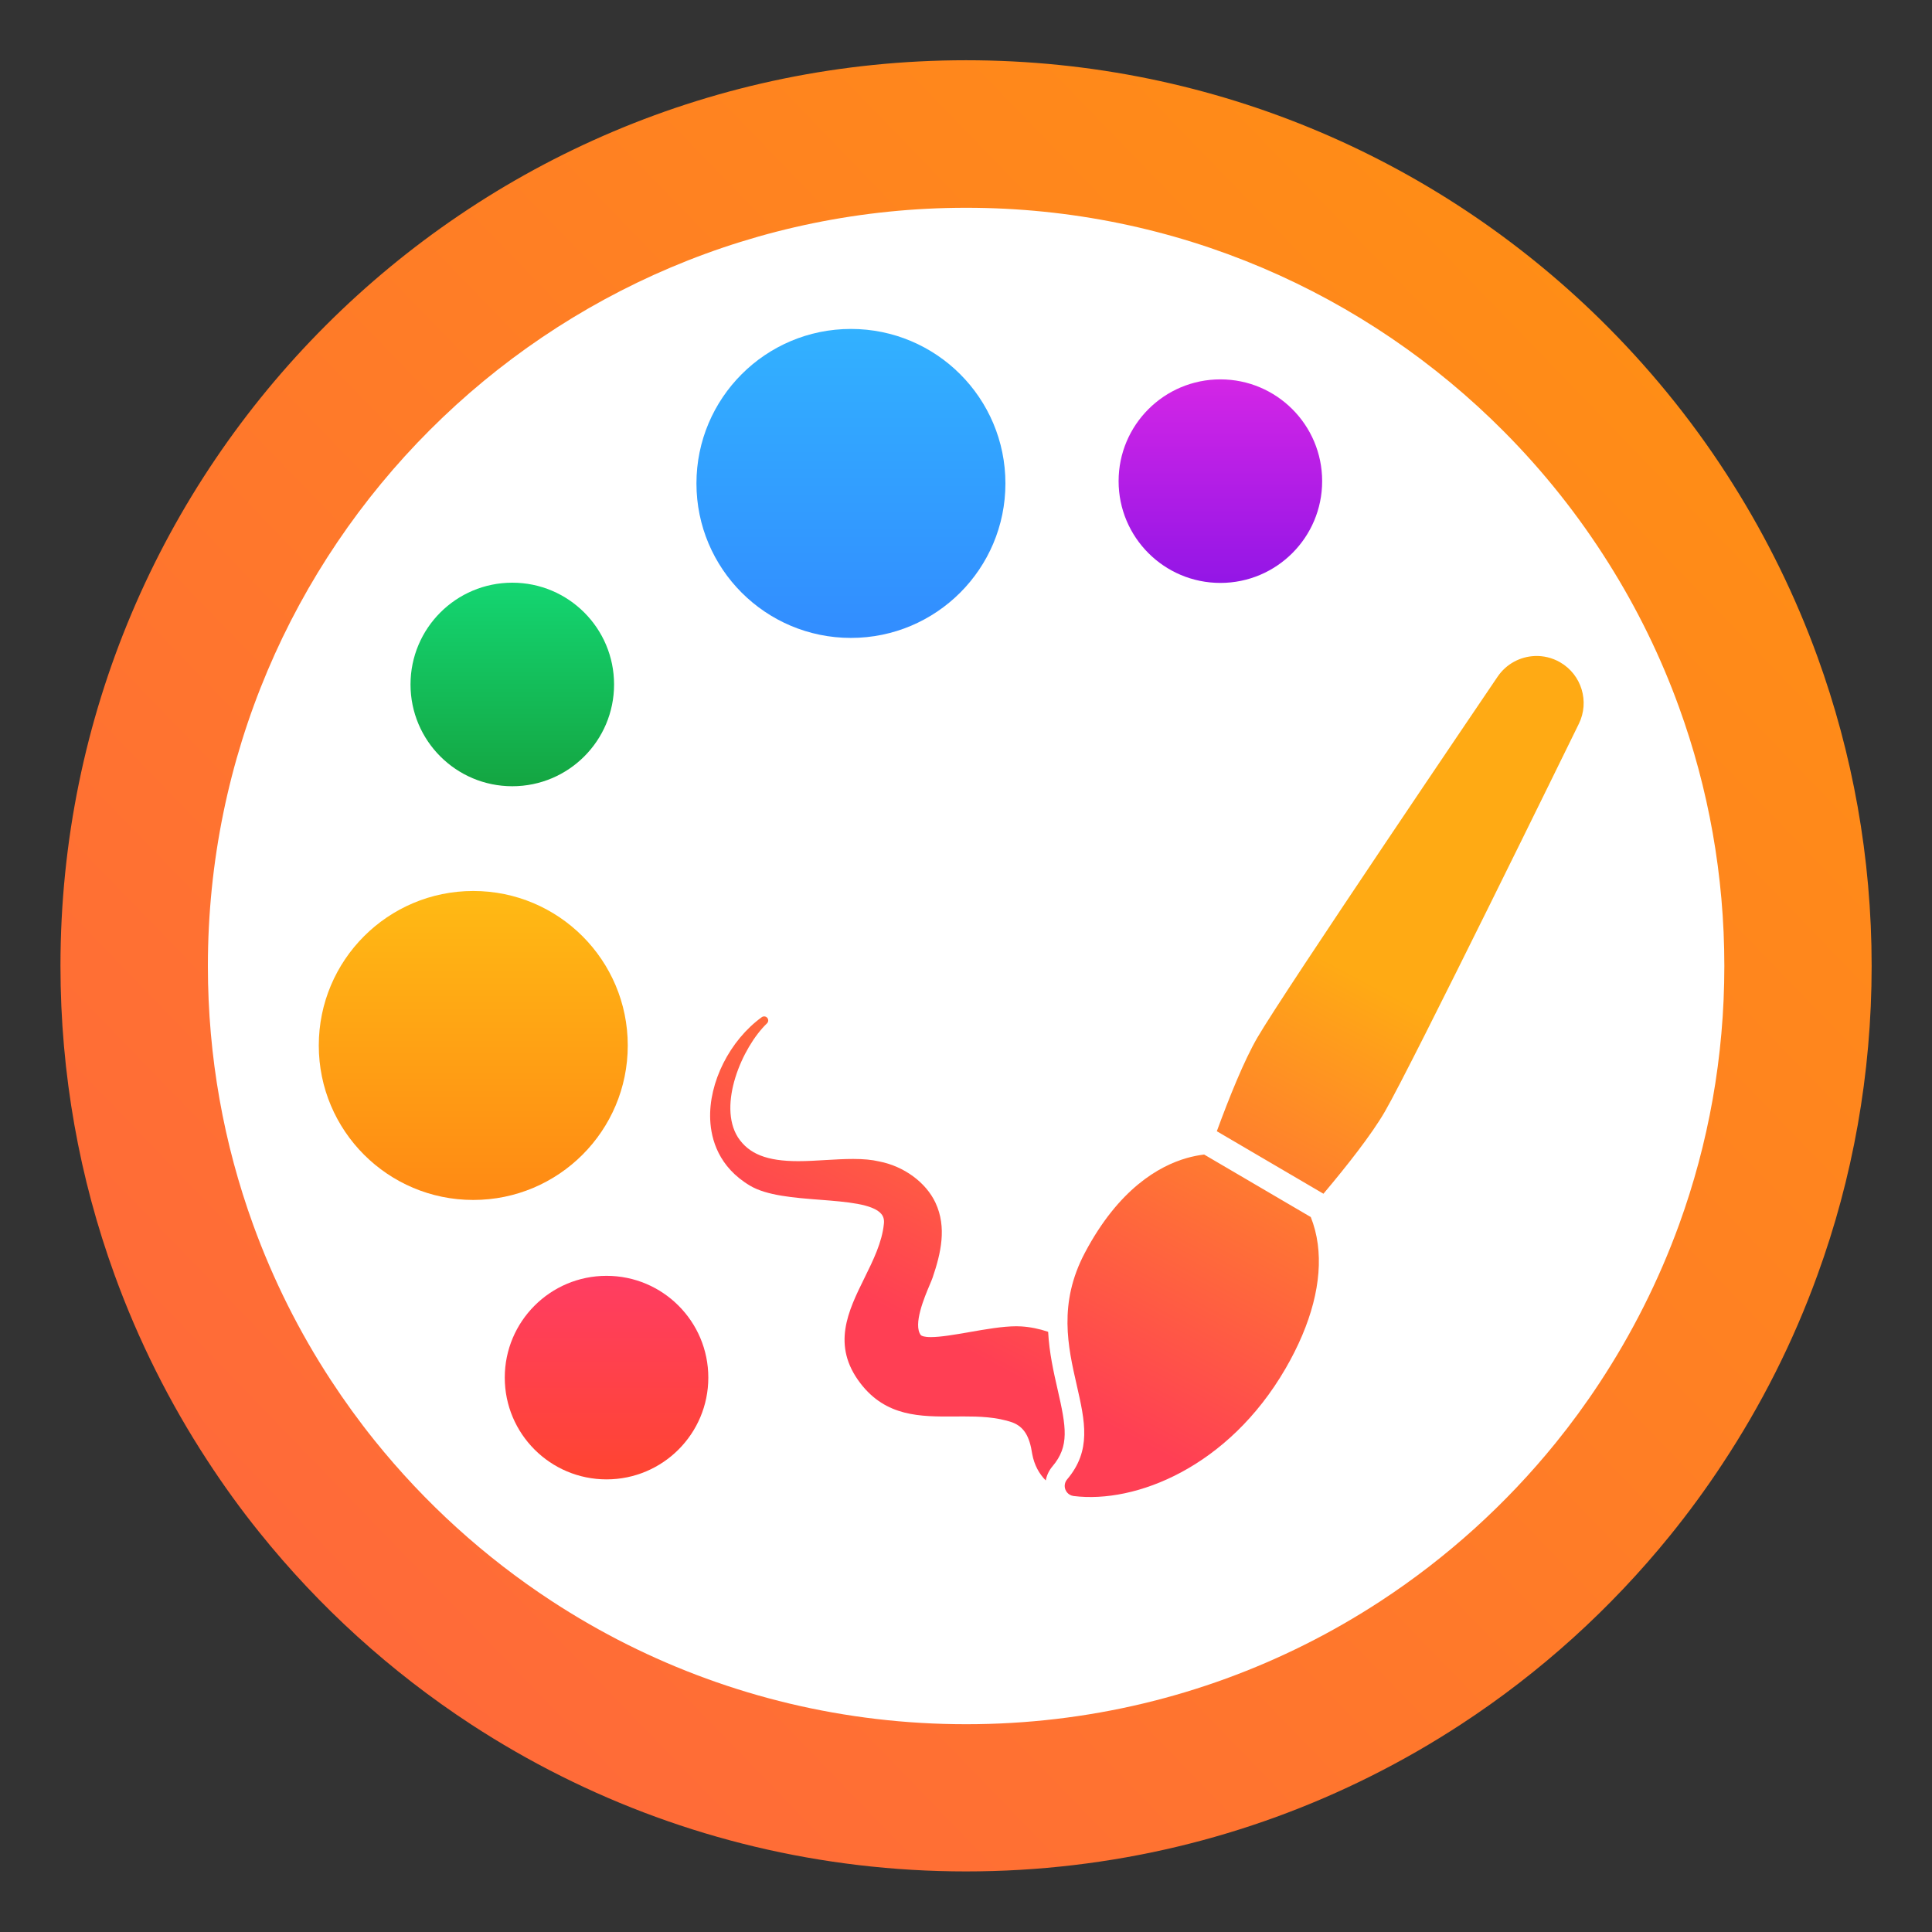 <?xml version="1.0" encoding="UTF-8"?>
<!-- Created with Inkscape (http://www.inkscape.org/) -->
<svg width="64" height="64" version="1.1" viewBox="0 0 16.933 16.933" xmlns="http://www.w3.org/2000/svg" xmlns:cc="http://creativecommons.org/ns#" xmlns:dc="http://purl.org/dc/elements/1.1/" xmlns:rdf="http://www.w3.org/1999/02/22-rdf-syntax-ns#">
 <rect x="0" y="0" width="16.933" height="16.933" fill="#333333" stroke="none"/>
 <defs>
  <linearGradient id="linearGradient978" x1="1.964" x2="14.969" y1="14.924" y2="2.332" gradientTransform="translate(-1.0375e-4,-2.625e-5)" gradientUnits="userSpaceOnUse">
   <stop stop-color="#ff673c" offset="0"/>
   <stop stop-color="#ff8f14" offset="1"/>
  </linearGradient>
  <linearGradient id="linearGradient1278" x1="31.261" x2="41.844" y1="47.939" y2="27.839" gradientTransform="matrix(11.154,0,0,11.154,-261.04,-256.45)" gradientUnits="userSpaceOnUse">
   <stop stop-color="#ff3f54" offset="0"/>
   <stop stop-color="#ffaa14" offset="1"/>
  </linearGradient>
  <linearGradient id="linearGradient32549-7" x1="-6.147" x2="-6.147" y1="-137.82" y2="-100.78" gradientTransform="matrix(.09 0 0 .09 7.977 15.071)" gradientUnits="userSpaceOnUse">
   <stop stop-color="#32b4ff" offset="0"/>
   <stop stop-color="#3287ff" offset="1"/>
  </linearGradient>
  <linearGradient id="linearGradient957-3" x1="-6.147" x2="-6.147" y1="-137.82" y2="-100.78" gradientTransform="matrix(.06 0 0 .06 4.833 13.137)" gradientUnits="userSpaceOnUse">
   <stop stop-color="#14dc78" offset="0"/>
   <stop stop-color="#14a03c" offset="1"/>
  </linearGradient>
  <linearGradient id="linearGradient961-5" x1="-6.147" x2="-6.147" y1="-137.82" y2="-100.78" gradientTransform="matrix(.06 0 0 .06 11.037 11.356)" gradientUnits="userSpaceOnUse">
   <stop stop-color="#dc28e6" offset="0"/>
   <stop stop-color="#8c14e6" offset="1"/>
  </linearGradient>
  <linearGradient id="linearGradient963-6" x1="-6.147" x2="-6.147" y1="-137.82" y2="-100.78" gradientTransform="matrix(.09 0 0 .09 4.668 19.997)" gradientUnits="userSpaceOnUse">
   <stop stop-color="#ffbe14" offset="0"/>
   <stop stop-color="#ff8214" offset="1"/>
  </linearGradient>
  <linearGradient id="linearGradient1342" x1="-6.147" x2="-6.147" y1="-137.82" y2="-100.78" gradientTransform="matrix(.06 0 0 .06 5.657 19.213)" gradientUnits="userSpaceOnUse">
   <stop stop-color="#ff3c69" offset="0"/>
   <stop stop-color="#ff462b" offset="1"/>
  </linearGradient>
 </defs>
 <g fill="#5e4aa6" stroke-width=".265">
  <circle cx="-330.35" cy="-328.38" r="0"/>
  <circle cx="-311.92" cy="-329.28" r="0"/>
  <circle cx="-330.35" cy="-328.38" r="0"/>
 </g>
 <path d="m16.404 8.466c0 0.952-0.167 1.864-0.475 2.709-0.213 0.588-0.494 1.143-0.834 1.657-0.142 0.216-0.295 0.425-0.457 0.625-0.52 0.642-1.137 1.201-1.83 1.654-0.255 0.167-0.521 0.32-0.795 0.457-1.067 0.534-2.271 0.834-3.546 0.834-1.274 0-2.479-0.3-3.546-0.834-0.275-0.137-0.54-0.29-0.796-0.457-0.702-0.46-1.327-1.027-1.851-1.68-0.163-0.202-0.315-0.413-0.457-0.631-0.33-0.505-0.604-1.051-0.813-1.627-0.307-0.845-0.474-1.757-0.474-2.708 0-4.384 3.554-7.937 7.937-7.937 2.2 0 4.192 0.895 5.629 2.342 0.414 0.417 0.783 0.879 1.096 1.379 0.296 0.471 0.544 0.976 0.737 1.507 0.307 0.846 0.475 1.758 0.475 2.709z" fill="url(#linearGradient978)" stroke-width=".031"/>
 <circle cx="-330.35" cy="-328.38" r="0" fill="#5e4aa6" stroke-width=".265"/>
 <circle cx="-352.63" cy="-336.84" r="0" fill="#5e4aa6" stroke-width=".265"/>
 <path d="m15.113 8.466c0 0.797-0.14 1.561-0.397 2.268-0.179 0.492-0.414 0.957-0.698 1.388-0.119 0.181-0.247 0.356-0.383 0.524-0.435 0.537-0.952 1.005-1.532 1.385-0.214 0.14-0.436 0.268-0.666 0.383-0.893 0.447-1.901 0.698-2.969 0.698-1.067 0-2.075-0.251-2.969-0.698-0.23-0.115-0.452-0.243-0.666-0.383-0.588-0.385-1.111-0.86-1.55-1.406-0.136-0.169-0.264-0.346-0.383-0.528-0.277-0.423-0.506-0.88-0.681-1.362-0.257-0.708-0.397-1.471-0.397-2.268 0-3.67 2.975-6.646 6.646-6.646 1.843 0 3.51 0.75 4.713 1.961 0.347 0.349 0.655 0.736 0.918 1.155 0.248 0.394 0.456 0.817 0.617 1.262 0.257 0.708 0.397 1.472 0.397 2.268z" fill="#fff" stroke-width=".026"/>
 <g transform="matrix(.741 0 0 .741 -11.158 8.189)">
  <g transform="matrix(.024 0 0 .024 26.322 -.73)" fill="#fff" fill-opacity=".847" stroke-width=".792">
   <path d="m286.99-106.74c-7.12 0.296-13.983 3.872-18.256 10.174-4.299 6.338-105.41 155.48-118.42 177.92-6.509 11.224-13.853 29.44-19.956 46.097l52.545 30.804c11.443-13.576 23.659-29.073 30.26-40.456 13.17-22.708 92.256-184.28 95.615-191.15 5.357-10.945 1.348-24.171-9.193-30.281-3.952-2.292-8.319-3.293-12.592-3.115zm-379.47 177.62c-0.486-0.06-1.012 0.061-1.438 0.37-15.781 11.433-26.224 32.211-25.401 50.52 0.439 9.764 4.192 23.324 19.606 32.504 8.298 4.94 21.726 5.965 34.703 6.971 12.768 0.989 25.973 2.029 30.042 6.993 1.066 1.301 1.481 2.875 1.242 4.858-0.888 9.078-5.303 18.022-9.564 26.665-8.047 16.327-16.364 33.201-1.982 51.935 12.631 16.451 29.394 16.459 46.62 16.338 1.41-0.01 2.836-0.022 4.248-0.022 7.515 0 16.179 0.221 24.05 2.963 5.602 2.171 8.42 6.667 9.738 15.577 1.009 5.462 3.445 9.768 6.666 13.006 0.471-2.511 1.577-4.905 3.289-6.928 8.458-9.986 6.797-19.325 2.571-37.819-1.962-8.595-4.138-18.134-4.684-28.516-4.498-1.502-8.886-2.385-13.332-2.658-0.747-0.046-1.541-0.066-2.375-0.066-6.69 0-15.092 1.48-23.223 2.897-7.245 1.265-14.091 2.44-18.866 2.44-3.359 0-4.527-0.595-4.902-0.915-4.059-5.095 1.824-18.931 4.335-24.857 0.642-1.512 1.146-2.72 1.438-3.573 4.072-11.982 7.054-24.733 1.416-36.838-4.687-10.065-15.639-18.076-27.819-20.391-3.548-0.838-7.614-1.22-12.809-1.22-4.277 0-8.862 0.26-13.289 0.523-4.54 0.27-9.229 0.566-13.725 0.566-15.464 0-24.376-3.545-29.759-11.785-9.992-15.865 2.011-44.285 14.335-56.118 0.758-0.728 0.827-1.916 0.152-2.723-0.338-0.404-0.799-0.636-1.285-0.697zm216.59 68.057c-2.865 0.345-5.749 0.926-8.605 1.743-13.717 3.937-33.542 15.223-50.171 46.664-13.202 24.962-8.329 46.325-4.03 65.182 4.108 18.023 7.345 32.271-4.727 46.511-1.187 1.399-1.516 3.321-0.85 5.032 0.419 1.076 1.195 1.967 2.157 2.527 0.571 0.33 1.22 0.546 1.895 0.632 30.535 3.836 76.23-14.183 104.42-62.785 12.803-22.074 18.301-43.288 15.903-61.369-0.624-4.717-1.792-9.178-3.442-13.332l-52.545-30.804z" fill="url(#linearGradient1278)" fill-opacity="1" stroke-width=".792"/>
  </g>
 </g>
 <circle cx="4.148" cy="9.163" r="1.354" fill="url(#linearGradient963-6)" stroke-width=".024"/>
 <circle cx="7.458" cy="4.237" r="1.354" fill="url(#linearGradient32549-7)" stroke-width="1.072" style="paint-order:normal"/>
 <g stroke-width=".016">
  <circle cx="4.49" cy="5.999" r=".892" fill="url(#linearGradient957-3)"/>
  <circle cx="10.696" cy="4.217" r=".892" fill="url(#linearGradient961-5)"/>
  <circle cx="5.316" cy="12.074" r=".892" fill="url(#linearGradient1342)"/>
 </g>
</svg>
